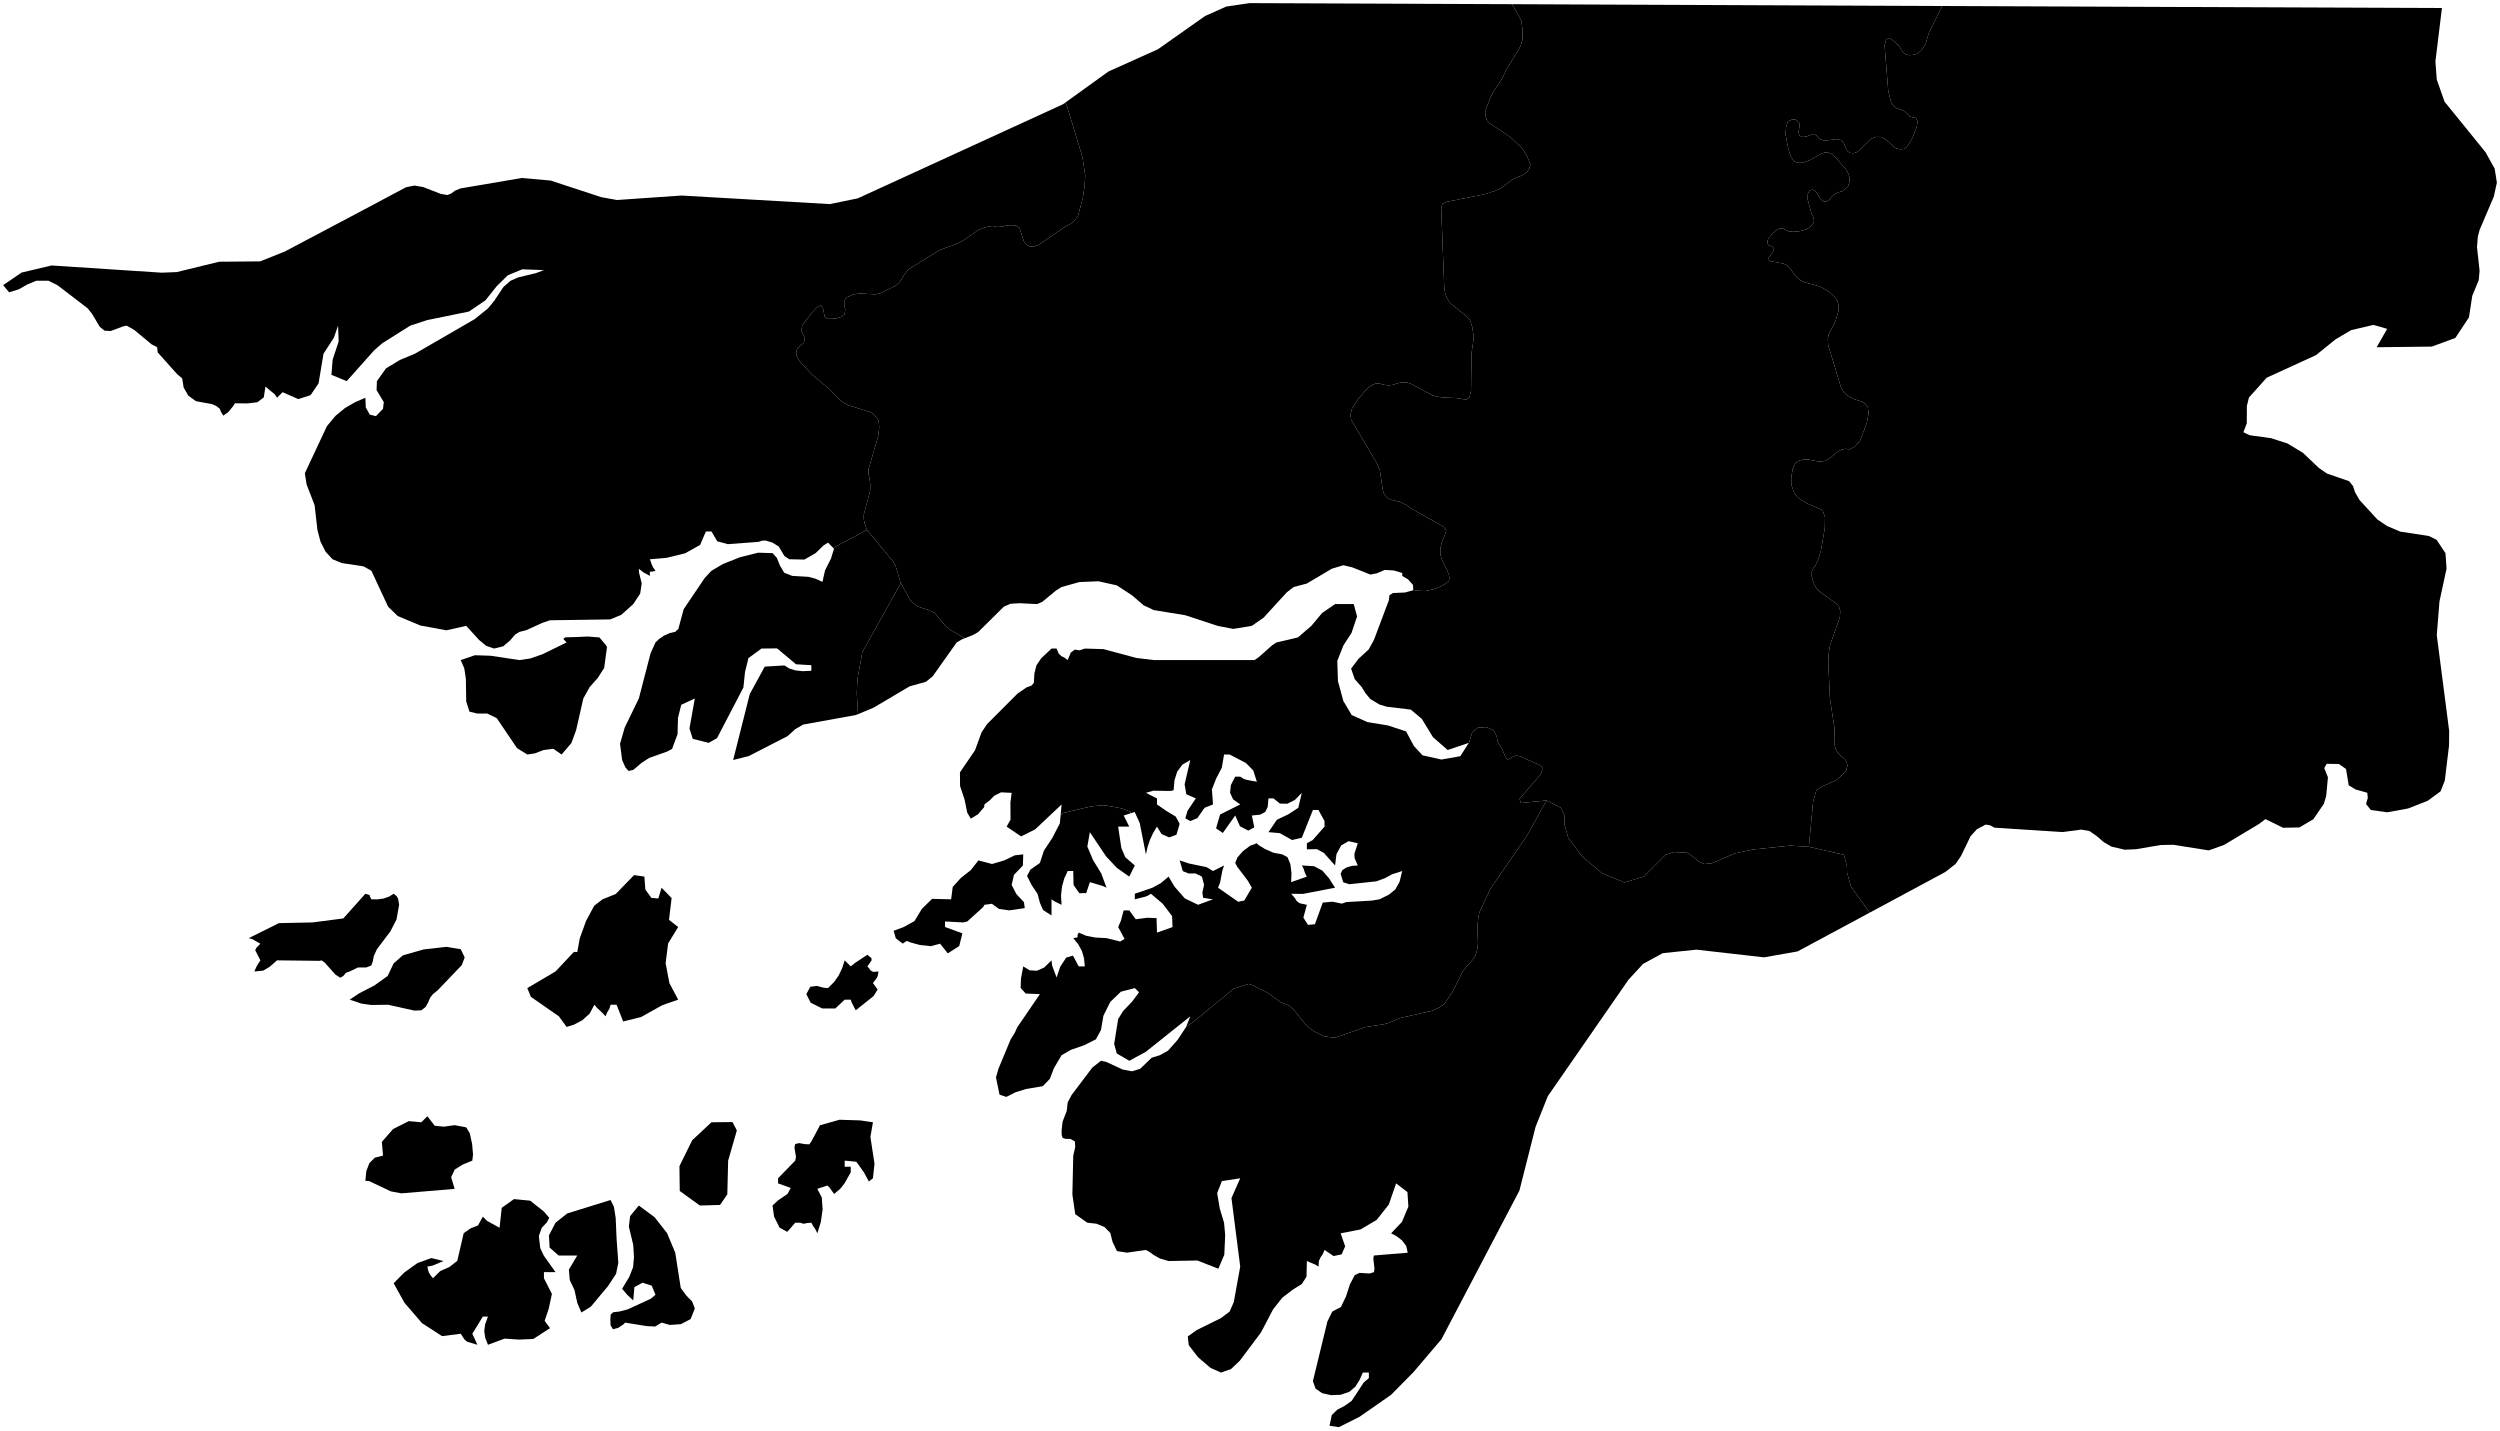 <?xml version="1.0"?>
<svg xmlns="http://www.w3.org/2000/svg" version="1.2" baseProfile="tiny" width="800" height="458" viewBox="0 0 800 458" stroke-linecap="round" stroke-linejoin="round">
<g id="ne_10m_admin_1_states_provinces">
<path d="M 194.24 207.02 193.33 213.76 191.28 216.95 188.69 219.87 186.66 223.51 184.37 233.61 182.84 237.78 179.71 241.44 177.05 239.6 174 239.99 171.09 241.1 168.74 241.44 165.45 239.41 158.97 229.82 155.94 228.34 152.77 228.34 150.23 227.74 149.19 224.48 149.08 217.26 148.57 213.86 147.43 211.23 151.97 209.67 157 209.84 166.23 211.23 169.69 210.71 173.56 209.37 181.32 205.58 180.33 204.54 180.36 204.36 180.87 203.95 184.61 203.84 188.03 203.68 191.82 203.98 193.73 206.24 194.24 207.02 Z M 286.62 181.24 288.26 186.61 275.95 208.66 274.37 217.4 274.17 221.86 274.56 228.53 273.84 228.82 257.01 231.86 254.47 233.35 251.99 235.58 239.58 241.95 234.61 243.2 239.93 222.08 244.72 213.32 251.04 212.94 252.5 213.89 254.48 214.52 256.88 214.78 259.63 214.64 259.63 212.86 254.73 212.57 248.66 207.48 243.67 207.54 239.5 210.6 238.4 215.06 237.89 219.99 229.46 236.18 226.78 237.72 221.69 236.43 220.63 233.12 222.34 223.51 217.99 225.54 216.95 229.78 216.82 234.92 215.07 239.66 213.48 240.5 207.72 242.54 205.31 244.11 202.68 246.34 201.16 246.72 200.12 245.55 199.08 243.2 198.41 238.02 199.91 232.81 204.43 223.51 208.18 209.06 209.75 205.58 210.81 204.55 212.44 203.44 214.3 202.57 216.05 202.2 217.07 201.26 218.78 194.93 225.51 184.96 227.66 182.65 231.35 180.48 236.85 178.29 242.65 176.86 247.2 177 248.6 178.53 249.58 180.98 250.95 183.27 253.49 184.28 258.65 184.58 260.92 185.17 263.18 186.21 264.01 182.53 265.9 178.77 266.89 175.58 266.71 175.41 266.75 175.38 267.01 175.12 277.43 169.56 285.79 179.72 286.62 181.24 Z" fill-rule="evenodd" id="GNB-5500" data-name="Biombo"/>
<path d="M 308.7 204.25 307.76 204.63 306.14 205.58 298.45 216.43 296.29 218.18 291.09 219.62 279.53 226.46 274.56 228.53 274.56 228.53 274.17 221.86 274.37 217.4 275.95 208.66 288.26 186.61 291.31 192.1 292.31 193.04 293.74 194.14 296.94 195.14 299.03 196.1 302.47 200.19 303.9 201.45 308.7 204.25 308.7 204.25 Z" id="GNB-769" data-name="Bissau"/>
<path d="M 216.08 400.86 217.84 412.15 219.67 414.63 221.5 416.49 222.34 418.71 221 422.1 217.89 423.73 214.35 423.98 211.7 423.24 209.64 424.49 206.91 424.35 200.05 423.24 199.44 423.84 197.82 424.92 196.16 425.36 195.38 424.11 195.32 422.02 195.42 420.64 196.24 419.91 198.21 419.69 200.9 418.99 208.21 415.62 209.75 414.35 208.57 411.43 205.64 410.46 203 411.87 202.64 416.13 200.75 414.38 199.08 412.41 201.39 408.55 202.59 405.49 202.87 402.38 202.64 398.38 201.24 392.53 201.63 389.16 204.43 385.77 209.48 389.52 213.46 394.6 216.08 400.86 Z M 197.31 396.44 197.86 404.08 197.13 407.64 194.58 411.53 189.06 418.14 186.04 420 184.73 416.93 183.84 412.83 182.33 409.62 182.04 406.27 184.73 401.76 178.78 401.78 175.88 399.22 175.66 395.32 177.77 391.27 181.5 388.31 195.38 384 196.44 386.15 197.01 389.65 197.31 396.44 Z M 173.36 392.89 172.43 395.53 172.88 399.4 174.02 401.81 177.77 407.09 174.06 407.09 174.06 409.04 176.61 414.06 175.59 418.8 174.29 422.67 176.01 425 170.67 428.47 166.07 428.67 161.47 428.36 156.15 430.33 155.27 428.07 154.96 425.94 155.24 423.77 156.15 421.31 154.51 421.31 151.14 426.8 152.77 430.33 149.5 429.36 148.64 428.64 147.43 426.8 141.46 427.56 135.05 423.41 129.43 416.89 125.97 410.64 129.36 407.21 133.62 404.16 138.03 402.58 141.93 403.53 138.37 405.02 136.76 405.31 136.99 406.46 137.27 407.27 137.74 408.03 138.54 409.04 140.86 406.76 143.81 405.44 146.33 403.46 148.38 394.63 150.57 393.08 152.96 392.15 154.51 389.33 155.85 390.68 159.86 392.89 160.55 386.5 164.48 383.71 169.68 384.22 174.06 387.71 175.76 389.69 174.99 391.17 173.36 392.89 Z M 230.41 385.58 223.96 385.77 217.52 381.11 217.42 373.17 221.5 364.88 227.66 359.13 234.4 359.06 235.79 361.74 233.01 371.4 232.74 382.2 230.41 385.58 Z M 278.53 363.83 279.84 372.39 279.34 377.05 278.03 378.07 276.45 375.14 274.03 371.76 270.3 371.4 270.3 373.35 272.24 373.35 272.24 375.13 270.28 378.63 268.88 380.42 266.91 382.07 265.46 380.02 264.75 379.36 261.55 380.44 262.97 383.2 263.24 386.98 262.67 391.04 261.55 394.66 261.03 393.55 260.19 392.31 259.63 391.27 258.06 391.4 257.46 391.58 257.02 391.58 256.07 391.27 254.47 391.27 251.92 394.19 249.46 392.84 247.71 389.33 247.2 385.77 249.01 384.09 252 382.07 253.04 380.15 248.98 378.68 248.98 377.05 254.47 371.4 254.72 370.28 254.22 367.19 254.47 366.09 255.71 365.79 257.46 366.11 258.98 366.19 259.63 365.28 262.4 360.08 268.65 358.32 275.3 358.53 279.34 359.13 278.53 363.83 Z M 136.76 357.19 139.11 360.24 142.05 360.54 145.44 360.05 149.19 360.75 150.32 362.64 151.07 366.02 151.37 369.43 151.14 371.4 148.07 372.66 145.53 374.25 144.36 376.69 145.49 380.44 128.44 381.87 125.08 381.24 118.11 377.94 116.92 377.87 117.22 374.75 118.2 372.2 119.95 370.45 122.56 369.8 122.2 365.39 125.8 361.28 130.83 358.76 134.82 359.13 136.76 357.19 Z M 277.56 309.25 278.1 309.84 278.57 310.55 279.44 311 281.11 310.87 280.92 312.08 280.64 312.87 279.34 314.58 280.84 316.63 279.56 318.73 273.84 323.3 272.57 320.87 272.24 319.89 270.3 319.89 267.31 322.71 263.1 322.71 259.4 320.85 258.02 318.12 259.3 315.76 261.43 315.5 263.61 316.08 264.96 316.19 266.91 314.24 268.39 312.13 269.49 309.82 270.3 307.31 272.24 309.25 273.59 308.14 277.56 305.53 278.86 306.58 278.91 307.32 277.56 309.25 Z M 137.02 320.74 136.22 322.2 134.82 323.3 132.61 323.39 124.19 321.52 118.73 321.59 115.61 321.14 111.9 319.89 115.04 317.8 119.77 315.38 124.06 312.29 125.97 308.27 128.92 305.72 135.6 303.81 142.86 302.99 147.43 303.75 148.7 306.36 147.78 308.82 140.06 316.9 138.54 318.12 137.65 319.26 137.02 320.74 Z M 127.38 287.56 127.72 289.54 126.88 294.24 124.89 298.09 120.61 303.75 119.58 306.03 119.33 307.56 118.81 308.97 117.2 309.59 114.53 309.6 111.9 310.87 110.7 311.28 109.86 312.32 108.85 312.87 107.29 311.83 103.91 308.02 102.87 307.31 102.28 307.47 88.65 307.31 86.3 309.37 84.22 310.6 81.38 310.87 82.19 309.09 83.32 307.31 81.67 304.06 82.02 303.32 83.32 301.97 80.73 300.52 79.6 300.2 89.26 295.4 99.99 295.18 109.86 293.9 116.92 286 118.13 286.36 118.37 286.51 118.34 286.83 118.85 287.78 120.79 287.8 122.73 287.53 124.47 286.93 125.97 286 126.92 286.76 127.38 287.56 Z M 208.46 287.34 210.66 287.51 211.7 284.07 214.92 287.4 214.08 294.35 217.01 296.65 213.8 301.9 213 308.23 214.21 314.6 217.01 319.89 211.87 321.69 205.13 325.46 199.41 326.87 197.31 321.52 195.38 321.52 195.03 322.74 194.27 324.02 193.76 325.23 192.93 324.27 191.04 322.5 190.2 321.52 188.68 324.36 186.36 326.46 183.76 327.85 181.32 328.62 178.84 325.22 169.88 318.99 168.74 316.19 177.77 310.87 183.65 304.61 184.73 304.64 185.51 300.32 187.53 294.72 190.14 289.84 192.8 287.78 197.01 286.1 202.91 280.03 206.2 280.51 206.51 284.64 208.46 287.34 Z M 327.44 273.4 327.33 276.95 324.47 279.95 323.73 283.18 325.22 286.07 327.67 288.7 327.92 290.6 322.93 291.32 319.66 290.85 317.41 289.21 315.01 289.54 314.62 290.26 309.53 294.87 308.23 295.18 302.42 294.87 302.42 296.65 307.96 298.66 306.96 302.73 303.3 305.08 300.82 301.97 297.88 302.77 294.36 302.41 291.4 301.59 290.13 301.09 288.88 301.96 286.66 300.26 285.96 297.86 289.18 296.65 292.61 294.77 294.99 290.85 298.26 287.63 304.36 287.78 304.87 283.82 307.47 280.95 310.69 278.4 313.08 275.33 317.47 276.48 321.4 275.31 324.74 273.7 327.44 273.4 Z M 357.81 264.52 358.83 271.36 360.08 274.3 363.14 276.95 361.36 280.51 357.45 277.77 353.96 274.06 348.75 266.29 347.95 270.89 349.77 275.21 352.4 279.5 354.09 284.07 352.86 283.5 348.75 282.29 347.59 285.79 345.38 285.83 343.54 283.19 343.44 278.73 341.66 278.73 340.56 281.11 339.83 283.76 339.52 286.61 339.71 289.54 337.41 288.42 336.49 287.78 336.49 292.95 333.78 291.21 332.77 288.89 332.05 286.13 330.11 283.18 328.65 280.29 329.76 278.25 332.77 276.14 334.05 272.2 336.72 268.18 339.16 263.46 339.4 260.89 339.45 260.84 340.2 260.17 349.03 258.07 352.66 257.68 354.05 257.78 358.85 258.67 361.72 259.79 361.81 260.25 359.58 260.96 361.36 264.52 357.81 264.52 Z" fill-rule="evenodd" id="GNB-770" data-name="Bolama"/>
<path d="M 277.43 169.56 267.01 175.12 266.75 175.38 266.71 175.41 264.96 173.63 263.46 174.61 261 177 257.39 179.06 252.54 178.96 250.99 177.91 249.21 174.9 247.2 173.63 244.92 172.96 243.84 173.04 242.71 173.4 232.87 174.13 229.51 173.19 227.66 170.07 225.89 170.07 224.04 174.36 219.22 177.07 213.25 178.51 207.98 178.96 208.62 180.81 209.01 181.6 209.75 182.65 208.86 182.9 208.25 182.87 207.92 183.14 207.98 184.28 205.89 183.16 204.43 182 204.49 183.2 205.35 186.72 204.86 189.95 202.64 193.31 198.84 196.73 195.27 198.21 176.01 198.49 173.49 199.34 168.3 201.7 166.23 202.2 164.85 203.06 163.2 204.97 161.02 206.81 158.08 207.54 155.56 206.65 153.27 204.76 149.19 200.27 142.84 201.7 134.51 200.16 127.27 197.13 124.19 194.13 118.85 182.65 116.35 181.24 109.39 180.18 106.41 178.96 104.18 176.54 102.56 173.32 101.58 169.61 100.67 161.65 98.11 155.02 97.55 151.43 104.63 136.34 107.36 133.08 110.36 130.6 113.56 128.73 116.92 127.28 117.05 130.37 118.31 132.66 120.28 133.17 122.56 130.83 122.81 128.67 120.5 124.82 120.61 121.96 123.53 117.87 127.97 115.19 132.79 113.18 151.88 102.13 156.15 98.7 158.16 96.26 161.09 91.84 163.4 89.83 165.75 88.79 171.47 87.41 174.06 86.43 167.14 86.18 162.51 88.08 158.95 91.58 155.34 96.11 150.07 99.69 136.7 102.43 131.28 104.2 122.31 109.86 119.74 112.1 110.94 121.96 106.06 119.95 106.44 115.12 108.37 109.28 108.18 104.2 106.85 108.05 103.52 113.2 101.94 122.68 99.39 126.44 95.45 127.71 90.43 125.5 88.65 127.28 87.9 126.15 84.94 123.72 84.41 127.17 82.36 128.72 79.13 129.1 75.18 129.05 74.56 130.03 73.02 131.89 71.44 133.01 70.73 131.81 70.29 130.77 69.19 129.9 67.73 129.29 62.71 128.38 60.26 126.6 58.77 124.03 58.3 121.07 56.68 119.72 50.45 112.75 50.3 111.13 48.49 110.17 42.99 105.6 40.55 104.2 39.32 104.47 35.4 105.93 33.43 105.81 31.91 104.56 29.5 100.5 28.1 98.7 18.42 91.29 15.5 89.83 11.63 89.83 8.69 91.06 6 92.58 2.92 93.54 1 91.25 1 91.24 6.94 87.21 16.49 84.95 51.75 87.26 56.55 87.07 70.13 83.75 83.24 83.64 91.11 80.5 111.95 69.48 129.91 59.93 132.64 59.37 135.42 59.86 141.04 62.04 143.18 62.41 144.4 61.92 145.53 61.06 147.29 60.31 166.94 56.96 176.18 57.77 192.44 63.1 197.44 64 218.09 62.57 220.67 62.72 265.53 65.31 274.5 63.47 340.16 33.36 340.91 32.82 341.53 34.3 346.37 50.23 347.27 56.15 347.05 59.68 346.49 63.39 344.94 69.15 343.69 70.74 342.37 71.79 341.08 72.38 332.4 78.32 330.88 78.91 329.45 78.89 328.4 78.2 327.61 77.17 326.24 72.97 325.19 72.23 323.71 72.04 322.2 72.14 320.97 72.46 320.15 72.57 318.94 72.62 317.71 72.3 315.68 72.62 313.1 73.56 308.32 76.91 305.67 78.2 300.66 80.02 290.76 86.17 289.39 87.81 287.96 90.2 286.67 91.39 281.54 93.9 280.05 94.2 275.17 93.9 273.27 94.18 270.91 95.15 270.13 96.35 270.17 97.64 270.49 98.93 270.27 100.58 269.21 101.39 267.75 101.87 266.1 102.01 264.78 102.01 263.9 101.39 263.41 98.89 262.64 97.68 261.25 98.49 259.65 100.26 256.69 104.16 256.47 105.85 256.99 107.07 257.56 108.02 257.26 109.66 255.22 111.39 254.79 112.51 254.83 113.65 255.35 114.72 256.08 115.81 259.66 119.72 265.63 124.7 268.2 127.51 269.19 128.33 270.29 129.05 271.54 129.69 278.53 131.88 279.66 132.63 280.53 133.61 281.18 134.71 281.34 136.74 281.03 139.51 277.92 150.17 277.9 151.74 278.26 153.17 278.48 154.94 278.45 157.09 276.4 164.68 276.43 166.32 276.69 167.53 277.43 169.56 Z" id="GNB-771" data-name="Cacheu"/>
<path d="M 412.58 1.05 483.87 1.34 486.81 6.58 487.24 9.62 487.2 12.61 486.67 14.43 486.03 15.76 481.89 22.54 480.72 25.12 478.19 28.8 477.04 30.94 475.45 34.97 475.41 37.16 475.89 38.69 476.82 39.53 483.34 43.88 486.83 47.2 487.46 48 488.08 48.98 488.82 50.37 489.71 52.59 489.41 53.99 488.66 55.05 487.63 55.82 486.41 56.41 485.07 56.89 483.83 57.51 480.72 59.93 479.59 60.63 475.47 62.08 462.92 64.58 461.6 65.17 461.18 66.55 462.17 92.09 462.42 93.69 462.89 95.08 463.52 96.19 464.32 97.18 469.3 101.23 470.35 102.36 471.08 104.44 471.62 107.98 470.89 113.03 470.73 125.02 470.22 127.14 469.14 127.9 466.28 127.41 461.28 127.14 459.75 126.88 458.4 126.51 451.55 122.86 450.65 122.53 449.7 122.36 448.43 122.36 447.05 122.69 445.75 123.14 444.31 123.33 442.89 123.14 441.57 122.78 440.24 122.71 439.14 123.17 438.07 123.92 437.1 124.79 434.6 127.68 432.65 130.72 432.17 132.6 432.32 134.22 440.44 147.98 441.55 150.53 442.51 156.93 442.98 158.25 443.8 159.22 444.99 159.89 447.9 160.56 450.06 161.6 451.43 162.65 462 168.57 462.8 169.78 462.37 171.16 461.4 173.47 460.94 175.27 460.88 176.94 460.95 177.57 461.3 178.79 463.08 182.47 463.7 184.17 463.79 185.11 463.62 185.87 463.22 186.28 462.41 186.86 461.38 187.47 460.15 188.05 458.74 188.54 455.98 189.14 453.02 188.98 452.29 188.79 452.23 188.78 452.17 187.18 450.57 185.39 448.71 184.28 448.73 183.37 446.04 182.55 443.09 182.38 440.55 183.47 438.49 183.86 432.73 181.55 429.88 180.88 426.2 181.98 418.16 186.74 413.99 187.84 411.75 189.57 404.35 197.66 400.59 200.27 394.67 201.25 389.74 200.31 379.28 196.87 369.18 195.22 365.96 193.7 362.24 190.49 357.36 187.31 351.51 186.01 345.42 186.26 339.71 187.84 337.8 189.06 333.54 192.58 331.88 193.31 326.27 193.03 323.38 193.2 321.23 194.13 313.08 202.2 311.51 203.13 308.7 204.25 308.7 204.25 303.9 201.45 302.47 200.19 299.03 196.1 296.94 195.14 293.74 194.14 292.31 193.04 291.31 192.1 288.26 186.61 286.62 181.24 285.79 179.72 277.43 169.56 276.69 167.53 276.43 166.32 276.4 164.68 278.45 157.09 278.48 154.94 278.26 153.17 277.9 151.74 277.92 150.17 281.03 139.51 281.34 136.74 281.18 134.71 280.53 133.61 279.66 132.63 278.53 131.88 271.54 129.69 270.29 129.05 269.19 128.33 268.2 127.51 265.63 124.7 259.66 119.72 256.08 115.81 255.35 114.72 254.83 113.65 254.79 112.51 255.22 111.39 257.26 109.66 257.56 108.02 256.99 107.07 256.47 105.85 256.69 104.16 259.65 100.26 261.25 98.49 262.64 97.68 263.41 98.89 263.9 101.39 264.78 102.01 266.1 102.01 267.75 101.87 269.21 101.39 270.27 100.58 270.49 98.93 270.17 97.64 270.13 96.35 270.91 95.15 273.27 94.18 275.17 93.9 280.05 94.2 281.54 93.9 286.67 91.39 287.96 90.2 289.39 87.81 290.76 86.17 300.66 80.02 305.67 78.2 308.32 76.91 313.1 73.56 315.68 72.62 317.71 72.3 318.94 72.62 320.15 72.57 320.97 72.46 322.2 72.14 323.71 72.04 325.19 72.23 326.24 72.97 327.61 77.17 328.4 78.2 329.45 78.89 330.88 78.91 332.4 78.32 341.08 72.38 342.37 71.79 343.69 70.74 344.94 69.15 346.49 63.39 347.05 59.68 347.27 56.15 346.37 50.23 341.53 34.3 340.91 32.82 354.72 22.87 370.54 15.76 385.65 5.11 392.4 2.1 399.86 1 412.58 1.05 Z" id="GNB-772" data-name="Oio"/>
<path d="M 470.02 237.72 470.07 237.66 471.13 234.28 472.87 232.88 475.63 232.67 478 233.74 478.91 235.58 479.33 237.59 480.76 239.91 481.7 242.16 482.46 243.1 483.9 242.25 485.09 241.81 486.15 241.92 492.77 244.85 493.78 245.91 492.87 247.99 486.27 255.6 486.66 256.97 494.89 256.14 488.71 267.3 476.91 284.45 473.4 291.94 473.09 293.43 472.73 296.65 472.95 301.48 472.87 303.08 472.54 304.5 472.1 305.82 471.49 306.82 470.66 307.84 469.57 308.97 468 310.92 464.98 317.1 462.17 321.31 460.59 322.38 458.35 323.42 448.27 325.72 446.99 326.17 444.47 327.33 443.04 327.72 436.87 328.69 427.4 331.98 425.62 331.91 423.54 331.52 420.61 330.1 419.04 328.97 417.82 327.88 413.77 322.81 412.91 322.06 411.94 321.58 409.87 320.77 405.53 317.62 400.84 315.29 399.54 314.83 394.8 316.37 382 326.91 379.6 328.57 379.56 328.6 380.89 325.23 366.58 336.64 361.36 339.44 357.37 337.11 356.53 334.05 357.81 326.12 359.36 323.58 362.4 320.36 364.5 317.52 363.14 316.19 358.69 317.34 355.29 320.61 353.09 325.04 352.31 329.59 350.68 332.59 346.93 334.48 342.7 335.94 339.71 337.67 337.28 341.76 335.96 345.22 333.7 347.58 328.34 348.47 324.94 349.54 322.03 351.01 319.85 350.29 318.71 344.77 319.51 342 323.41 332.6 324.7 330.55 325.49 328.78 332.77 318.12 328.22 317.93 326.61 316.14 326.71 313.12 327.44 309.25 329.49 310.5 331.79 310.64 334.14 309.6 336.49 307.31 336.68 308.97 338.11 312.8 339.27 309.37 341.19 306.43 343.35 305.8 345.19 309.25 347.13 309.25 346.89 306.67 346.21 304.32 345.04 302.17 343.44 300.2 344.66 300 344.86 299.75 344.78 299.31 345.19 298.43 347.59 299.45 350.42 300 354.09 300.2 358.44 301.29 359.86 300.45 357.81 296.65 358.68 294.66 359.58 291.32 361.36 291.32 363.45 294.16 367.08 293.69 370.09 293.79 370.24 298.43 375.21 296.67 375.07 293.15 372.03 289.15 368.29 286 367.2 286.68 366.26 287 363.14 287.78 363.14 286 368.8 284.07 371.49 282.59 373.94 280.51 375.87 283.75 379.14 287.48 383.38 289.53 388.16 287.78 384.99 287.3 384.76 285.56 385.31 283.1 384.6 280.51 382.54 279.49 380.35 279.52 378.49 278.76 377.49 275.33 380.46 276.31 386.12 277.49 388.16 278.73 391.7 276.95 391.14 278.66 390.44 282.36 389.78 284.07 396.21 288.56 398.16 288.18 400.59 284.07 399.26 281.78 395.94 277.41 395.27 276.14 395.98 274.36 397.78 272.33 400.03 270.65 402.19 269.85 402.75 270.42 404.73 271.65 407.47 272.86 410.35 273.4 412 274.3 412.93 276.54 413.27 279.43 413.17 282.29 418.2 280.51 417.69 279.63 417.08 277.79 416.58 276.95 420.47 277.18 423.16 278.6 425.25 281.01 427.22 284.07 416.96 286.05 413.17 286 414.38 287.4 414.97 288.38 415.94 289.05 418.2 289.54 417.08 293.64 418.55 295.97 420.77 295.75 423.28 288.84 426.34 288.54 429.41 289.16 430.77 288.67 439.04 288.18 441.44 287.78 444.44 286.3 446.51 284.61 447.85 282.22 448.71 278.73 445.45 279.78 443.1 281.05 440.42 282.03 431.76 282.95 429.82 282.32 429 279.62 429.53 278.45 430.87 277.59 432.62 277.08 434.49 276.95 433.47 274.6 433.41 273.21 434.49 269.85 431.53 269.17 429.18 270.54 427.67 273.33 427.22 276.95 423.66 272.95 421.4 271.73 418.2 271.78 418.2 269.85 420.05 268.83 423.85 264.52 423.85 262.74 421.91 259.2 420.13 259.2 416.58 268.07 413.46 268.81 409.55 266.61 405.91 266.29 408.62 262.31 412.3 260.56 415.45 258.5 416.58 253.71 414.39 255.96 411.94 257.2 409.56 257.14 407.53 255.49 405.91 255.49 405.67 258.17 404.89 259.82 403.27 260.69 400.59 260.96 401.37 264.76 399.45 265.79 396.79 264.41 395.27 260.96 391.3 266.55 389.14 265.07 390.43 260.64 396.87 257.42 394.57 255.77 393.62 253.66 393.88 251.22 395.27 248.53 396.87 248.53 398 249.25 399.01 249.57 402.19 250.15 401.05 246.56 398.73 244.19 393.49 241.44 391.7 241.44 390.98 245.68 389.2 249.06 387.81 252.63 388.16 257.42 385.46 258.5 383.15 261.81 380.89 262.74 379.3 261.87 380 259.46 382.66 255.49 379.62 254.16 379.08 250.97 380.89 243.2 378.35 244.7 376.72 246.9 375.83 249.68 375.55 252.89 374.5 253.11 369.07 253.02 366.69 253.71 370.24 255.49 370.24 257.42 373.22 259.48 376.23 261.3 377.49 263.63 376.47 267.11 374.15 267.97 371.7 266.89 370.24 264.52 368.99 266.57 367.99 268.75 367.23 271.01 366.69 273.4 364.71 263.35 363.1 259.84 361.81 260.25 361.81 260.25 361.72 259.79 358.85 258.67 354.05 257.78 352.66 257.68 349.03 258.07 340.2 260.17 339.45 260.84 339.4 260.89 339.71 257.42 331.25 265.4 326.76 267.65 322.12 264.52 323.37 262.27 323.33 256.79 323.73 253.71 320.32 253.55 318.22 254.6 316.7 256.12 315.01 257.42 314.94 258.27 312.96 260.57 310.65 261.96 309.53 260.09 308.63 255.74 307.22 251.52 307.18 247.16 312 240.09 314.11 234.33 315.9 231.67 325.67 221.89 328.53 219.95 330.14 219.36 330.84 218.46 331 215.53 331.64 212.95 333.16 210.68 336.49 207.54 338.11 207.54 338.82 209.22 339.63 209.95 340.56 210.41 341.66 211.23 342.65 208.82 343.95 207.87 345.47 208.11 347.13 207.54 353.13 207.72 363.57 210.53 369.26 211.23 401.4 211.23 402.75 210.34 407.11 206.47 408.51 205.58 415.34 203.97 419.66 200.25 423.09 196.14 427.22 193.31 433.19 193.31 434.26 197.25 432.49 202.53 429.88 206.55 427.94 211.47 428.14 217.95 429.88 224.34 432.55 228.82 437.58 231.07 444.17 232.15 449.95 234.05 452.43 238.69 455.19 241.7 461.24 243.05 467.29 241.99 470.02 237.72 Z" id="GNB-773" data-name="Quinara"/>
<path d="M 621.49 1.92 617.28 10.46 616.15 14.09 615.01 15.87 613.77 17.09 612.39 17.53 610.97 17.66 609.76 17.35 608.88 16.53 607.42 14.36 605.5 12.71 604.53 12.13 603.57 12.61 603.06 14.47 604.25 29.24 605.15 32.67 605.85 33.77 606.85 34.58 609.44 35.56 611.14 37.24 612.18 37.62 613.11 37.73 613.62 38.83 613.33 40.71 611.94 44.2 610.89 45.99 610.01 47.2 609.46 47.54 609 47.69 608.26 47.78 607.03 47.59 606.54 47.32 605.74 46.76 603.99 45.09 602.92 44.31 601.71 43.81 600.23 43.83 598.98 44.3 597.99 45.09 594.99 48.13 594.2 48.67 593.13 49.03 592.06 48.94 591.25 48.43 590.83 47.86 589.92 45.59 589.02 44.82 587.75 44.5 584.86 44.9 583.42 44.9 582.27 44.45 581.53 43.59 580.8 43.01 580.24 42.86 578.11 43.67 576.84 43.85 575.84 43.41 575.52 42.24 575.82 40.57 575.75 39.26 574.56 38.24 573.29 38.29 572.17 38.85 571.56 40.55 571.37 42.91 572.22 47.51 572.99 49.9 573.99 51.53 575.15 52.08 576.61 52.1 577.93 51.73 579.14 51.25 582.74 49.19 583.94 48.79 585.13 48.88 586.24 49.39 587.21 50.2 590.65 54.07 591.31 55.25 591.81 56.56 591.84 58.16 591.37 59.68 589.8 61.07 588.41 61.52 587.09 62.14 586.16 62.92 585.42 63.91 584.47 64.49 583.46 64.44 582.56 63.72 581.35 61.6 580.7 60.93 580.06 60.68 579.08 60.93 578.5 62 578.43 63.78 579.65 68.25 580.28 69.56 580.48 70.47 580.38 71.32 579.42 72.51 578.23 73.27 576.78 73.79 575.21 74.07 573.7 74.17 572.3 74.01 570.31 73.04 569.3 73.19 568.31 73.75 567.35 74.6 566.5 75.53 565.77 76.55 565.5 77.57 565.83 78.43 567.02 78.85 567.72 79.56 567.28 80.71 566.65 81.56 566.19 82.06 565.97 82.42 566.01 83.03 566.41 83.56 570.75 84.36 571.92 84.99 572.83 85.88 574.3 88.03 575.19 88.99 576.24 89.75 577.49 90.31 581.91 91.56 583.03 92.01 585.26 93.32 587.17 95.07 587.91 96.09 588.33 97.62 588.33 99.4 587.46 102.44 586.72 104.12 585.26 106.66 584.92 108.3 584.99 110.35 589.12 123.95 589.49 124.72 590.04 125.48 590.83 126.31 591.89 127.01 593.09 127.64 595.76 128.54 596.87 129.2 597.69 130.2 597.95 132.29 597.38 135.34 595.21 141 593.51 142.98 591.92 143.79 590.59 143.62 589.3 143.89 588.19 144.46 585.35 146.78 584.25 147.39 583.03 147.68 581.78 147.66 578.54 147.04 577.09 147.07 575.69 147.39 574.5 148.36 573.68 149.92 573.2 152.86 573.22 155.1 574.11 157.63 575.11 158.98 576.23 159.92 578.4 161.15 582.27 162.86 583.3 163.49 584 165.51 583.94 168.95 582.7 176.18 581.73 179.31 580.82 181.2 580.28 181.75 579.79 182.9 579.73 184.46 580.51 186.96 581.27 188.24 582.26 189.3 587.58 193.12 588.45 194.01 588.89 195.54 588.75 197.58 585.62 206.41 585.23 208.66 585.04 211.7 585.58 223.53 587.04 233.08 586.98 237.98 587.42 239.68 588.15 241.02 590.07 242.7 590.92 243.64 591.17 244.97 590.77 246.53 588.83 248.64 587.34 249.77 583.14 251.62 582.07 252.29 581.21 252.99 580.2 256.49 578.83 270.98 572.92 270.6 561.02 271.83 555.15 273.1 547.82 276.23 545.47 276.49 543.75 275.8 540.83 273.45 539.9 272.89 535.6 272.65 533 273.53 526.06 280.47 519.84 282.4 512.66 279.46 506.14 273.92 501.85 268.09 500.62 263.8 500.6 260.83 499.47 258.49 494.89 256.14 486.66 256.97 486.27 255.6 492.87 247.99 493.78 245.91 492.77 244.85 486.15 241.92 485.09 241.81 483.9 242.25 482.46 243.1 481.7 242.16 480.76 239.91 479.33 237.59 478.91 235.58 478 233.74 475.63 232.67 472.87 232.88 471.13 234.28 470.07 237.66 470.02 237.72 463.25 240 458.56 235.9 454.97 230.03 451.44 227.07 443.76 226.15 441.44 225.45 438.47 223.66 436.96 221.83 435.69 219.8 433.51 217.31 432.35 213.96 434.7 210.84 437.98 207.82 439.66 204.78 444.44 192.07 444.62 190.47 445.76 189.77 449.6 189.6 452.24 188.87 452.23 188.78 452.29 188.79 453.02 188.98 455.98 189.14 458.74 188.54 460.15 188.05 461.38 187.47 462.41 186.86 463.22 186.28 463.62 185.87 463.79 185.11 463.7 184.17 463.08 182.47 461.3 178.79 460.95 177.57 460.88 176.94 460.94 175.27 461.4 173.47 462.37 171.16 462.8 169.78 462 168.57 451.43 162.65 450.06 161.6 447.9 160.56 444.99 159.89 443.8 159.22 442.98 158.25 442.51 156.93 441.55 150.53 440.44 147.98 432.32 134.22 432.17 132.6 432.65 130.72 434.6 127.68 437.1 124.79 438.07 123.92 439.14 123.17 440.24 122.71 441.57 122.78 442.89 123.14 444.31 123.33 445.75 123.14 447.05 122.69 448.43 122.36 449.7 122.36 450.65 122.53 451.55 122.86 458.4 126.51 459.75 126.88 461.28 127.14 466.28 127.41 469.14 127.9 470.22 127.14 470.73 125.02 470.89 113.03 471.62 107.98 471.08 104.44 470.35 102.36 469.3 101.23 464.32 97.18 463.52 96.19 462.89 95.08 462.42 93.69 462.17 92.09 461.18 66.55 461.6 65.17 462.92 64.58 475.47 62.08 479.59 60.63 480.72 59.93 483.83 57.51 485.07 56.89 486.41 56.41 487.63 55.82 488.66 55.05 489.41 53.99 489.71 52.59 488.82 50.37 488.08 48.98 487.46 48 486.83 47.2 483.34 43.88 476.82 39.53 475.89 38.69 475.41 37.16 475.45 34.97 477.04 30.94 478.19 28.8 480.72 25.12 481.89 22.54 486.03 15.76 486.67 14.43 487.2 12.61 487.24 9.62 486.81 6.58 483.87 1.34 504.79 1.43 596.99 1.82 621.49 1.92 Z" id="GNB-776" data-name="Bafatá"/>
<path d="M 781.42 2.57 779.33 19.68 779.77 25.48 782.26 32.55 795.36 48.69 798.3 53.98 799 58.43 798.03 62.89 793.46 73.6 792.9 75.77 792.64 79.1 793.46 86.62 793.2 89.64 791.12 94.68 790.07 101.54 790 101.65 785.71 108.15 778.16 110.91 760.54 111.12 763.89 105.23 759.48 103.97 752.36 105.65 747.43 108.55 741.14 113.63 725.33 120.87 719.66 127.21 719 129.89 718.97 135.45 717.89 138.31 719.88 139.27 726.7 140.21 731.97 141.9 736.94 144.9 742.02 149.73 744.63 151.54 751.74 153.99 752.95 155.52 753.61 157.51 755.06 160.02 760.75 166.22 763.83 168.31 768.06 170.11 777.22 171.52 779.7 172.73 782.55 177.02 782.9 181.94 780.63 192.46 779.77 203.27 783.74 233.92 783.69 238.58 782.34 249.77 780.99 253.22 776.87 256.25 770.57 258.72 763.89 259.93 758.67 259.2 757.13 257.28 757.69 255.34 757.53 253.68 753.78 252.63 751.59 251.29 750.73 246.08 748.45 244.48 744.54 244.42 743.76 245.8 744.94 248.74 744.38 254.7 743.64 257.2 740.29 262.13 735.81 264.78 730.58 264.88 724.94 262.11 722.88 263.67 711.66 270.39 706.8 272.13 695.44 270.33 691.33 270.41 683.52 271.76 679.9 271.91 675.65 270.92 673.16 269.46 670.92 267.52 668.64 265.94 666.01 265.47 660.01 266.26 638.23 264.86 636.74 264.06 635.39 263.88 632.6 265.36 630.57 267.6 627.55 273.86 625.81 276.44 622.5 279.03 598.3 292.05 598.24 291.96 592.34 283.75 591.05 279.23 591.03 277.32 590.07 273.53 578.83 270.98 580.2 256.49 581.21 252.99 582.07 252.29 583.14 251.62 587.34 249.77 588.83 248.64 590.77 246.53 591.17 244.97 590.92 243.64 590.07 242.7 588.15 241.02 587.42 239.68 586.98 237.98 587.04 233.08 585.58 223.53 585.04 211.7 585.23 208.66 585.62 206.41 588.75 197.58 588.89 195.54 588.45 194.01 587.58 193.12 582.26 189.3 581.27 188.24 580.51 186.96 579.73 184.46 579.79 182.9 580.28 181.75 580.82 181.2 581.73 179.31 582.7 176.18 583.94 168.95 584 165.51 583.3 163.49 582.27 162.86 578.4 161.15 576.23 159.92 575.11 158.98 574.11 157.63 573.22 155.1 573.2 152.86 573.68 149.92 574.5 148.36 575.69 147.39 577.09 147.07 578.54 147.04 581.78 147.66 583.03 147.68 584.25 147.39 585.35 146.78 588.19 144.46 589.3 143.89 590.59 143.62 591.92 143.79 593.51 142.98 595.21 141 597.38 135.34 597.95 132.29 597.69 130.2 596.87 129.2 595.76 128.54 593.09 127.64 591.89 127.01 590.83 126.31 590.04 125.48 589.49 124.72 589.12 123.95 584.99 110.35 584.92 108.3 585.26 106.66 586.72 104.12 587.46 102.44 588.33 99.4 588.33 97.62 587.91 96.09 587.17 95.07 585.26 93.32 583.03 92.01 581.91 91.56 577.49 90.31 576.24 89.75 575.19 88.99 574.3 88.03 572.83 85.88 571.92 84.99 570.75 84.36 566.41 83.56 566.01 83.03 565.97 82.42 566.19 82.06 566.65 81.56 567.28 80.71 567.72 79.56 567.02 78.85 565.83 78.43 565.5 77.57 565.77 76.55 566.5 75.53 567.35 74.6 568.31 73.75 569.3 73.19 570.31 73.04 572.3 74.01 573.7 74.17 575.21 74.07 576.78 73.79 578.23 73.27 579.42 72.51 580.38 71.32 580.48 70.47 580.28 69.56 579.65 68.25 578.43 63.78 578.5 62 579.08 60.93 580.06 60.68 580.7 60.93 581.35 61.6 582.56 63.72 583.46 64.44 584.47 64.49 585.42 63.91 586.16 62.92 587.09 62.14 588.41 61.52 589.8 61.07 591.37 59.68 591.84 58.16 591.81 56.56 591.31 55.25 590.65 54.07 587.21 50.2 586.24 49.39 585.13 48.88 583.94 48.79 582.74 49.19 579.14 51.25 577.93 51.73 576.61 52.1 575.15 52.08 573.99 51.53 572.99 49.9 572.22 47.51 571.37 42.91 571.56 40.55 572.17 38.85 573.29 38.29 574.56 38.24 575.75 39.26 575.82 40.57 575.52 42.24 575.84 43.41 576.84 43.85 578.11 43.67 580.24 42.86 580.8 43.01 581.53 43.59 582.27 44.45 583.42 44.9 584.86 44.9 587.75 44.5 589.02 44.82 589.92 45.59 590.83 47.86 591.25 48.43 592.06 48.94 593.13 49.03 594.2 48.67 594.99 48.13 597.99 45.09 598.98 44.3 600.23 43.83 601.71 43.81 602.92 44.31 603.99 45.09 605.74 46.76 606.54 47.32 607.03 47.59 608.26 47.78 609 47.69 609.46 47.54 610.01 47.2 610.89 45.99 611.94 44.2 613.33 40.71 613.62 38.83 613.11 37.73 612.18 37.62 611.14 37.24 609.44 35.56 606.85 34.58 605.85 33.77 605.15 32.67 604.25 29.24 603.06 14.47 603.57 12.61 604.53 12.13 605.5 12.71 607.42 14.36 608.88 16.53 609.76 17.35 610.97 17.66 612.39 17.53 613.77 17.09 615.01 15.87 616.15 14.09 617.28 10.46 621.49 1.92 689.22 2.2 781.42 2.57 Z" id="GNB-777" data-name="Gabú"/>
<path d="M 578.83 270.98 590.07 273.53 591.03 277.32 591.05 279.23 592.34 283.75 598.24 291.96 598.3 292.05 575.23 304.45 564.48 306.35 542.86 303.89 532.09 305.01 525.78 308.44 521.11 313.52 495.3 350.78 491.39 360.56 486.21 380.99 461.26 428.56 452.54 438.81 452.54 438.85 445.16 446.33 435.06 453.37 428.45 456.69 425.45 456.25 426.17 452.82 427.98 451.06 430.27 449.89 432.55 448.26 436.39 442.4 438.04 440.99 438.04 439.22 436.11 439.22 435.02 441.66 433.68 443.76 431.8 445.38 429 446.33 425.94 446.45 423.09 445.82 420.96 444.33 420.13 441.96 424.77 422.86 426.34 419.69 429.09 418.25 430.72 414.86 431.97 411.01 433.51 408.06 435.03 407.32 438.28 407.52 439.66 407.09 439.84 406.1 439.46 402.63 439.66 401.76 450.47 400.87 449.98 398.7 448.65 396.93 446.93 395.6 445.16 394.66 448.62 391.02 450.68 386.11 450.38 381.48 446.76 378.68 444.41 385.46 440.54 390.37 435.34 393.43 429 394.66 430.45 398.83 429.32 401.4 426.74 401.94 423.85 399.98 423.28 401.33 422.57 402.37 422.04 403.53 421.91 405.31 420.87 404.66 418.2 403.53 418.08 408.54 416.58 410.9 413.91 412.53 410.35 415.24 407.37 419.02 403.54 426.35 396.79 435.37 393.94 438.08 390.75 439.22 387.4 437.75 383.38 434.32 380.4 430.46 380.09 427.67 382.95 425.62 390.73 421.78 393.49 419.69 394.81 416.68 396.87 405.31 394.07 383.39 396.87 377.05 391.01 377.94 389.49 381.79 390.35 386.81 391.7 391.27 392.06 395.21 391.78 401.5 389.87 405.99 383.15 403.36 373.94 403.53 371.2 402.73 369.22 401.62 367.77 400.57 366.69 399.98 360.63 400.85 357.43 400.35 356.02 397.42 355.31 394.56 353.45 392.66 350.87 391.59 347.95 391.27 344.08 388.55 343.16 382.25 343.44 369.8 344.08 367 343.95 365.24 342.55 364.47 340.91 364.43 340.07 364.15 339.76 363.33 339.71 361.73 340.02 358.94 341.35 355.52 341.66 352.77 342.94 350.36 349.53 341.64 352.31 339.44 353.99 339.81 359.23 342.24 362.24 342.82 364.85 342.02 368.52 338.48 371.13 337.67 373.77 336.21 376.86 332.72 379.55 328.62 379.56 328.6 379.6 328.57 382 326.91 394.8 316.37 399.54 314.83 400.84 315.29 405.53 317.62 409.87 320.77 411.94 321.58 412.91 322.06 413.77 322.81 417.82 327.88 419.04 328.97 420.61 330.1 423.54 331.52 425.62 331.91 427.4 331.98 436.87 328.69 443.04 327.72 444.47 327.33 446.99 326.17 448.27 325.72 458.35 323.42 460.59 322.38 462.17 321.31 464.98 317.1 468 310.92 469.57 308.97 470.66 307.84 471.49 306.82 472.1 305.82 472.54 304.5 472.87 303.08 472.95 301.48 472.73 296.65 473.09 293.43 473.4 291.94 476.91 284.45 488.71 267.3 494.89 256.14 499.47 258.49 500.6 260.83 500.62 263.8 501.85 268.09 506.14 273.92 512.66 279.46 519.84 282.4 526.06 280.47 533 273.53 535.6 272.65 539.9 272.89 540.83 273.45 543.75 275.8 545.47 276.49 547.82 276.23 555.15 273.1 561.02 271.83 572.92 270.6 578.83 270.98 Z" id="GNB-778" data-name="Tombali"/>
</g>
</svg>